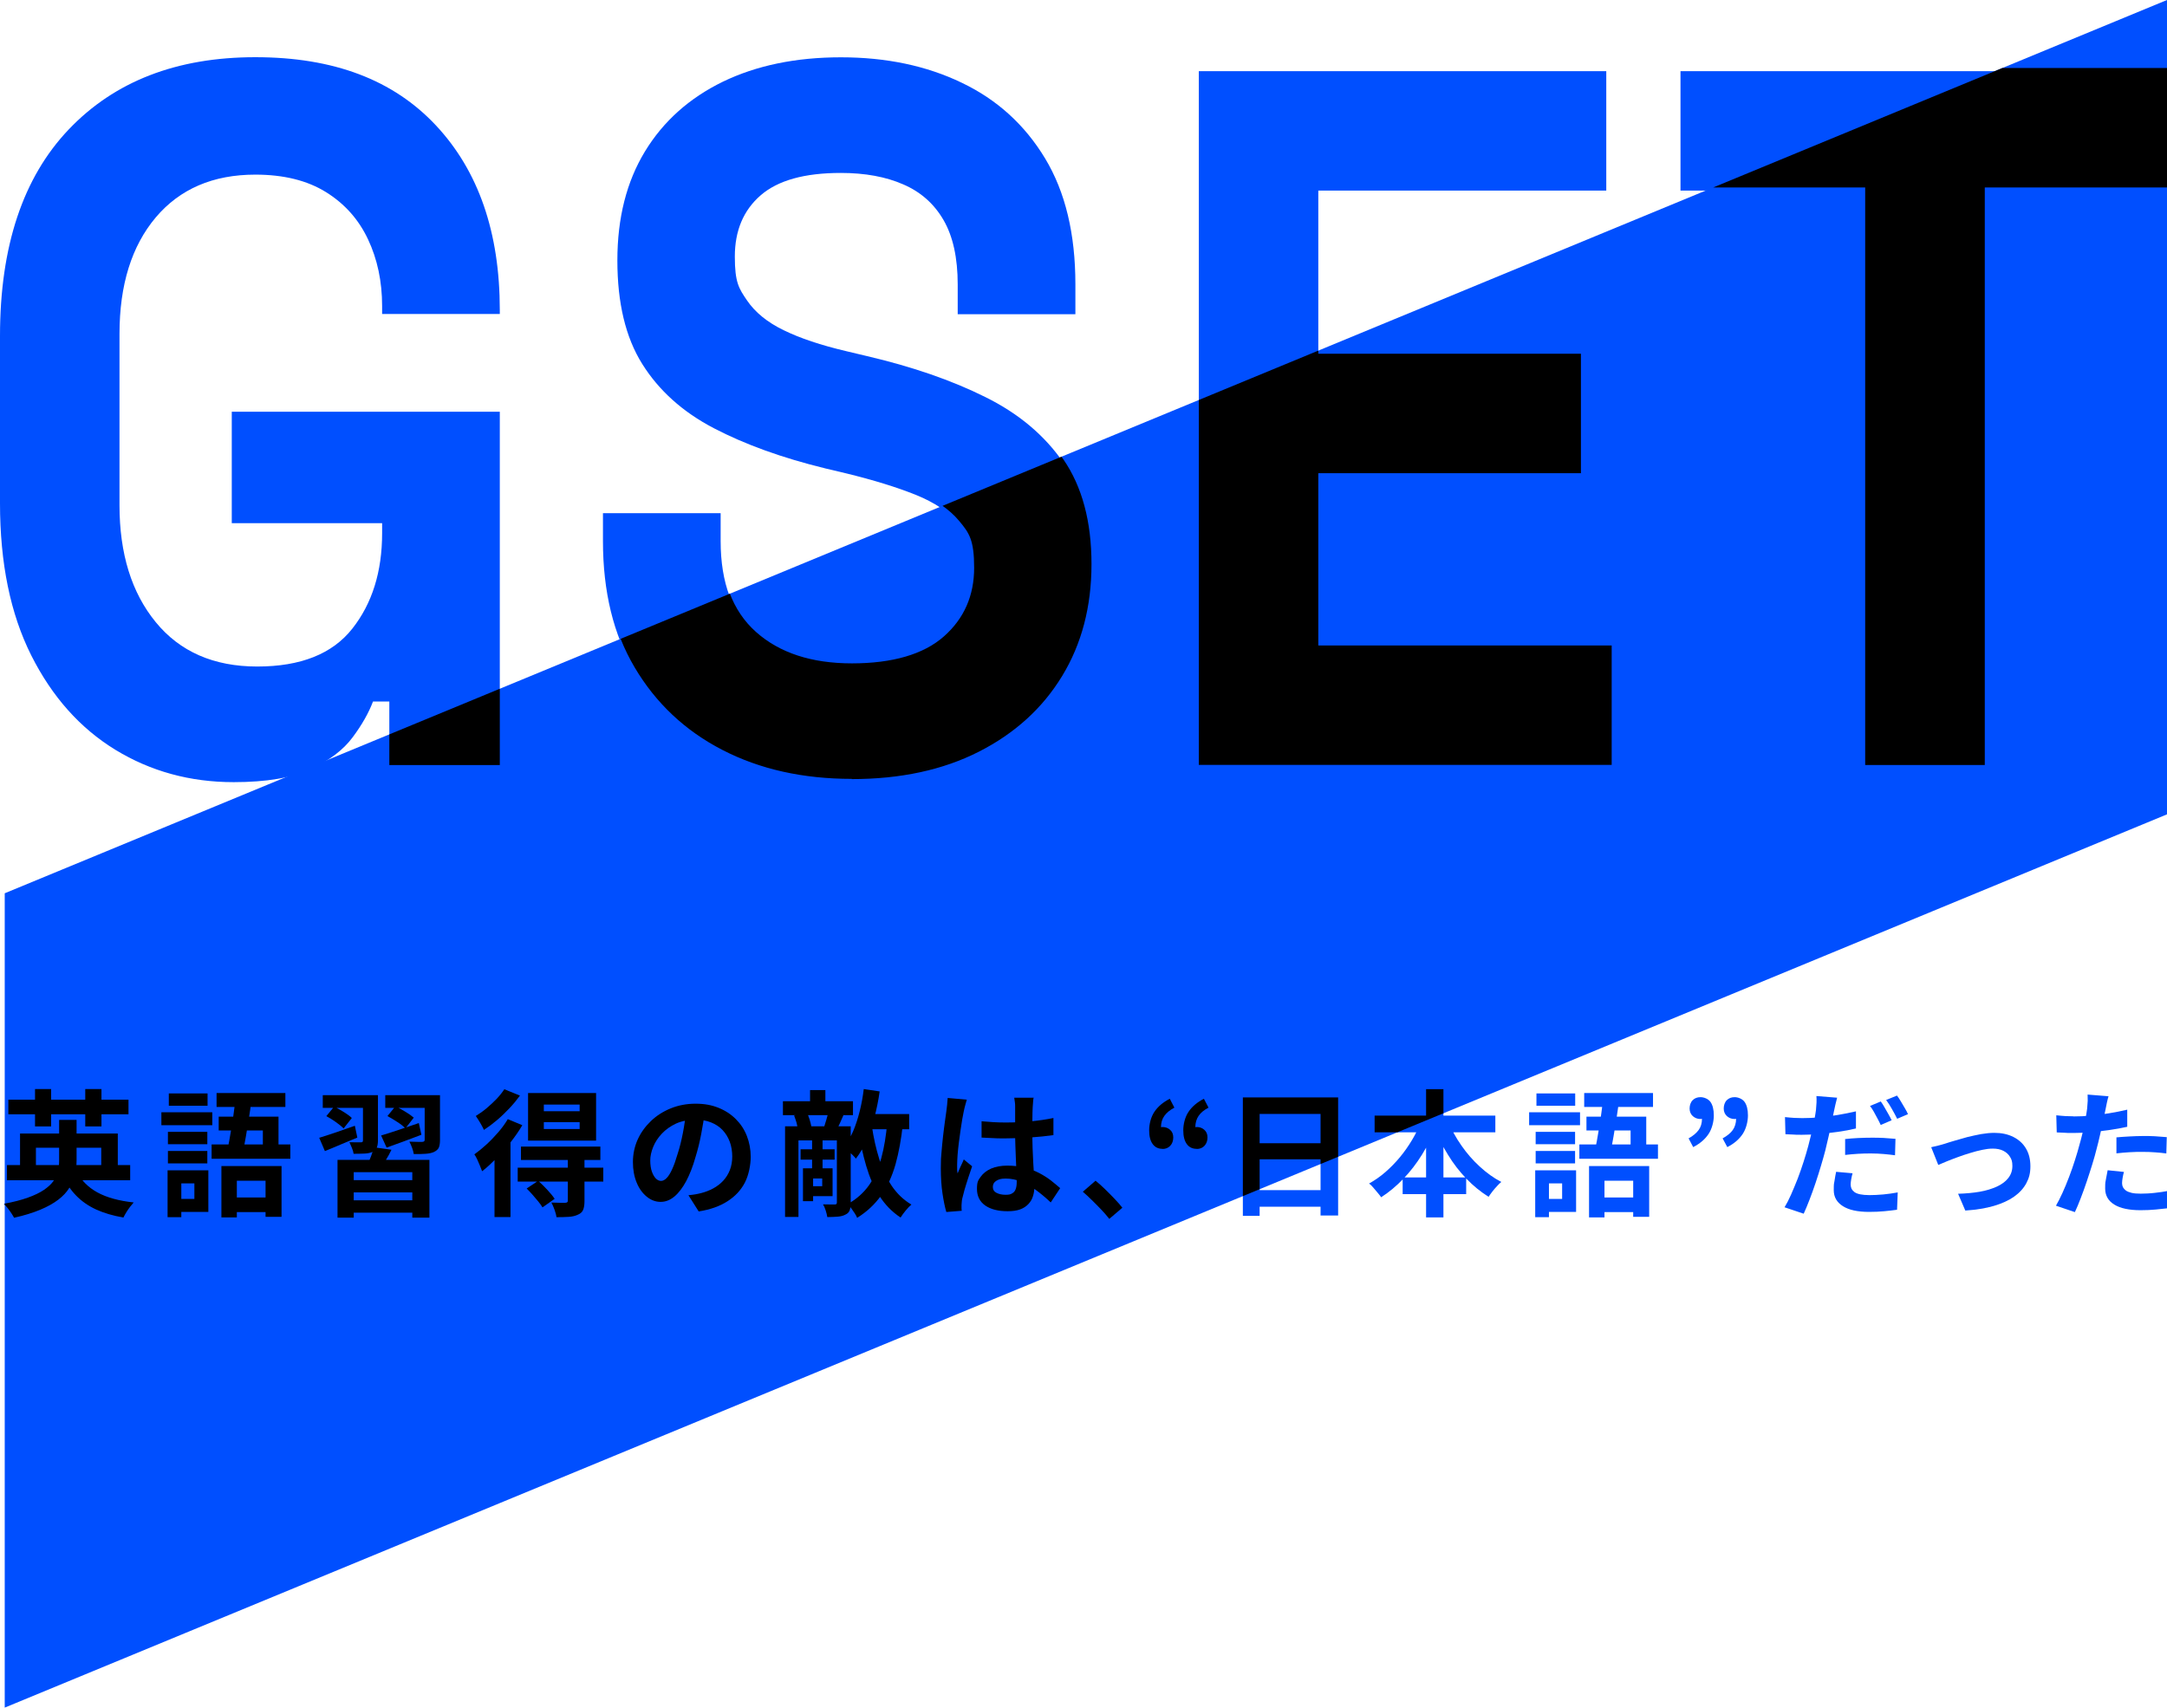 <?xml version="1.0" encoding="UTF-8"?>
<svg id="Layer_1" xmlns="http://www.w3.org/2000/svg" xmlns:xlink="http://www.w3.org/1999/xlink" version="1.1" viewBox="0 0 1924.2 1516.7">
  <!-- Generator: Adobe Illustrator 29.8.1, SVG Export Plug-In . SVG Version: 2.1.1 Build 2)  -->
  <defs>
    <style>
      .st0 {
        fill: none;
      }

      .st1 {
        fill: #004fff;
      }

      .st2 {
        isolation: isolate;
      }

      .st3 {
        mix-blend-mode: multiply;
      }

      .st4 {
        clip-path: url(#clippath-1);
      }

      .st5 {
        clip-path: url(#clippath);
      }
    </style>
    <clipPath id="clippath">
      <polygon class="st0" points="4.2 1516.7 1924.2 723.3 1924.2 0 4.2 793.4 4.2 1516.7"/>
    </clipPath>
    <clipPath id="clippath-1">
      <polygon class="st0" points="4.2 1516.7 1924.2 723.3 1924.2 0 4.2 793.4 4.2 1516.7"/>
    </clipPath>
  </defs>
  <g class="st2">
    <g id="Layer_2">
      <g id="_レイヤー_1">
        <g>
          <g>
            <path class="st1" d="M207.4,694.7c-38.6,0-73.6-9.6-104.9-28.7-31.4-19.2-56.3-47.2-74.8-84C9.2,545.1,0,500.1,0,447v-148.6c0-79.6,20.4-140.8,61.1-183.5,40.7-42.7,95.9-64.1,165.6-64.1s122.6,20.2,160.4,60.6c37.8,40.4,56.7,95.1,56.7,164v3.5h-104.5v-7.1c0-21.8-4.2-41.6-12.5-59.2-8.3-17.7-20.8-31.7-37.4-42-16.6-10.3-37.5-15.5-62.7-15.5-37.5,0-67,12.7-88.4,38-21.4,25.4-32.2,59.9-32.2,103.5v152.1c0,43,10.7,77.7,32.2,103.9,21.4,26.2,51.5,39.4,90.1,39.4s66.7-11.2,84.4-33.6c17.7-22.4,26.5-50.7,26.5-84.9v-8.8h-133.5v-99h238v316.6h-98.1v-59.2h-14.5c-3.8,10-9.8,20.7-18.1,31.8-8.3,11.2-20.8,20.7-37.4,28.3-16.6,7.7-39.4,11.5-68.3,11.5h0Z"/>
            <path class="st1" d="M756.5,694.7c-43.4,0-81.7-8.5-115-25.7-33.2-17.1-59.2-41.6-78-73.4-18.8-31.8-28.1-70.2-28.1-115v-24.8h104.5v24.8c0,37.1,10.5,65,31.4,83.6s49.3,27.9,85.2,27.9,63.6-8,81.6-23.9c18-15.9,26.9-36.3,26.9-61s-4.4-31-13.3-41.6c-8.8-10.6-21.7-19.3-38.6-26.1-16.9-6.8-37.4-13.1-61.5-19l-18.5-4.4c-38.6-9.4-71.7-21.4-99.3-35.8-27.6-14.4-48.8-33.5-63.5-57-14.8-23.6-22.1-54.2-22.1-92s8.2-70,24.5-96.8c16.3-26.8,39.4-47.4,69.1-61.9,29.8-14.4,64.7-21.7,104.9-21.7s76,7.5,107.3,22.6c31.4,15,56,37.4,74,67.2,18,29.8,26.9,67.1,26.9,111.9v26.5h-104.5v-26.5c0-23.6-4.2-42.6-12.5-57-8.3-14.4-20.2-25.1-35.8-31.8-15.5-6.8-34-10.2-55.5-10.2-32.2,0-55.9,6.6-71.2,19.9-15.3,13.3-22.9,31.4-22.9,54.4s3.6,28.3,10.8,38.9c7.2,10.6,18.1,19.5,32.6,26.5,14.5,7.1,33,13.3,55.5,18.6l18.5,4.4c40.2,9.4,75.2,21.5,104.9,36.3,29.8,14.7,52.9,34.2,69.5,58.4,16.6,24.2,24.9,55.1,24.9,92.9s-8.7,70.9-26.1,99.5c-17.4,28.6-42.1,51-74,67.2-31.9,16.2-69.5,24.3-113,24.3h0s0,0,0,0Z"/>
            <path class="st1" d="M1064.5,682.3V63.2h361.8v106.1h-255.7v147.7h233.2v106.1h-233.2v153h260.5v106.1h-366.6Z"/>
            <path class="st1" d="M1656.2,682.3V169.3h-164V63.2h434.2v106.1h-164v513h-106.1Z"/>
          </g>
          <polygon class="st1" points="4.2 1516.7 1924.2 723.3 1924.2 0 4.2 793.4 4.2 1516.7"/>
          <g class="st5">
            <g class="st3">
              <path d="M207.4,691.8c-38.6,0-73.6-9.6-104.9-28.7-31.4-19.2-56.3-47.2-74.8-84C9.2,542.2,0,497.3,0,444.2v-148.6c0-79.6,20.4-140.8,61.1-183.5,40.7-42.7,95.9-64.1,165.6-64.1s122.6,20.2,160.4,60.6c37.8,40.4,56.7,95.1,56.7,164v3.5h-104.5v-7.1c0-21.8-4.2-41.6-12.5-59.2-8.3-17.7-20.8-31.7-37.4-42-16.6-10.3-37.5-15.5-62.7-15.5-37.5,0-67,12.7-88.4,38-21.4,25.4-32.2,59.9-32.2,103.5v152.1c0,43,10.7,77.7,32.2,103.9,21.4,26.2,51.5,39.4,90.1,39.4s66.7-11.2,84.4-33.6c17.7-22.4,26.5-50.7,26.5-84.9v-8.8h-133.5v-99h238v316.6h-98.1v-59.2h-14.5c-3.8,10-9.8,20.7-18.1,31.8-8.3,11.2-20.8,20.7-37.4,28.3-16.6,7.7-39.4,11.5-68.3,11.5h0Z"/>
              <path d="M756.5,691.8c-43.4,0-81.7-8.5-115-25.7-33.2-17.1-59.2-41.6-78-73.4-18.8-31.8-28.1-70.2-28.1-115v-24.8h104.5v24.8c0,37.1,10.5,65,31.4,83.6s49.3,27.9,85.2,27.9,63.6-8,81.6-23.9c18-15.9,26.9-36.3,26.9-61s-4.4-31-13.3-41.6c-8.8-10.6-21.7-19.3-38.6-26.1-16.9-6.8-37.4-13.1-61.5-19l-18.5-4.4c-38.6-9.4-71.7-21.4-99.3-35.8-27.6-14.4-48.8-33.5-63.5-57-14.8-23.6-22.1-54.2-22.1-92s8.2-70,24.5-96.8c16.3-26.8,39.4-47.4,69.1-61.9,29.8-14.4,64.7-21.7,104.9-21.7s76,7.5,107.3,22.6c31.4,15,56,37.4,74,67.2,18,29.8,26.9,67.1,26.9,111.9v26.5h-104.5v-26.5c0-23.6-4.2-42.6-12.5-57-8.3-14.4-20.2-25.1-35.8-31.8-15.5-6.8-34-10.2-55.5-10.2-32.2,0-55.9,6.6-71.2,19.9-15.3,13.3-22.9,31.4-22.9,54.4s3.6,28.3,10.8,38.9c7.2,10.6,18.1,19.5,32.6,26.5,14.5,7.1,33,13.3,55.5,18.6l18.5,4.4c40.2,9.4,75.2,21.5,104.9,36.3,29.8,14.7,52.9,34.2,69.5,58.4,16.6,24.2,24.9,55.1,24.9,92.9s-8.7,70.9-26.1,99.5c-17.4,28.6-42.1,51-74,67.2-31.9,16.2-69.5,24.3-113,24.3h0s0,0,0,0Z"/>
              <path d="M1064.5,679.5V60.4h361.8v106.1h-255.7v147.7h233.2v106.1h-233.2v153h260.5v106.1h-366.6Z"/>
              <path d="M1656.2,679.5V166.5h-164V60.4h434.2v106.1h-164v513h-106.1Z"/>
            </g>
          </g>
          <g>
            <path class="st1" d="M52.7,994.7h15.3v35.9c0,4.4-.5,8.6-1.5,12.7-1,4.1-2.6,8-5,11.8-2.3,3.8-5.6,7.3-9.8,10.5s-9.5,6.2-16,8.9-14.2,5.1-23.2,7.1c-.6-1.1-1.4-2.5-2.4-4-1-1.5-2.1-3.1-3.3-4.6-1.2-1.5-2.3-2.8-3.5-3.8,8.5-1.5,15.7-3.4,21.5-5.5,5.9-2.1,10.6-4.4,14.3-6.9,3.6-2.5,6.5-5.1,8.4-7.9s3.3-5.8,4-8.9,1-6.2,1-9.4v-35.8h0ZM6.2,1034.8h109.4v13.5H6.2v-13.5ZM7.4,976.7h106.7v13H7.4v-13ZM17.8,1006.8h86.8v33.8h-14.7v-21.2H31.9v21.2h-14.1v-33.8ZM31.1,967.3h14.3v33.2h-14.3s0-33.2,0-33.2ZM67.9,1040c4,8.2,10.2,14.5,18.6,19.1,8.4,4.6,19.2,7.5,32.2,8.9-1,1.1-2,2.4-3.2,3.9s-2.3,3.2-3.3,4.8c-1,1.7-1.9,3.2-2.6,4.7-9.3-1.6-17.4-4-24.4-7.2-6.9-3.2-12.9-7.4-17.8-12.5s-9.1-11.4-12.4-18.7l12.9-3h0ZM75.7,967.3h14.4v33.2h-14.4v-33.2Z"/>
            <path class="st1" d="M143.3,987.9h45.2v11.5h-45.2v-11.5ZM148.8,1039.5h12.2v41.6h-12.2v-41.6ZM149.1,1005.3h35v11h-35v-11h0ZM149.1,1022.3h35v11h-35v-11h0ZM149.9,971.2h34.4v10.9h-34.4v-10.9ZM155.9,1039.5h29.1v36.9h-29.1v-11.5h16.7v-13.8h-16.7v-11.5ZM187.9,1016.5h69.9v12.7h-69.9v-12.7ZM192.3,970.8h61.1v12.4h-61.1v-12.4ZM194.2,991.8h53.1v31.5h-13.9v-19.2h-39.2v-12.4h0ZM196.7,1035.7h53.3v45.1h-14.2v-32.1h-25.5v32.6h-13.7v-45.6h0ZM209.2,975.9l14.1,1.2c-.6,5.1-1.4,10.5-2.3,16.1-.9,5.7-1.8,11.1-2.7,16.4-.9,5.3-1.8,9.9-2.7,13.8h-14.1c.7-3.1,1.4-6.5,2.1-10.4s1.4-7.9,2.1-12.2,1.4-8.5,1.9-12.7c.6-4.2,1.1-8.3,1.6-12.2h0ZM202.1,1063.6h41.8v13h-41.8v-13Z"/>
            <path class="st1" d="M283.4,1010.6c4-1.2,8.9-2.8,14.5-4.7s11.3-3.9,17.2-6l2.2,10.5c-4.9,2-9.9,4.1-14.9,6.2-5,2.1-9.6,4.1-13.9,5.8l-5.1-11.9h0ZM286.6,972.7h39v11.3h-39v-11.3ZM289.8,991.3l6.9-8.4c2.7,1.3,5.5,2.9,8.6,4.8,3.1,1.9,5.5,3.7,7.1,5.3l-7.3,9.3c-1.6-1.7-3.9-3.6-6.9-5.7-3-2.1-5.8-3.9-8.5-5.3h0ZM299.7,1030.2h81.6v51.3h-15.2v-40.4h-52v40.4h-14.4v-51.3ZM307,1048.2h63.2v10.9h-63.2v-10.9ZM307.9,1066.1h62.9v11h-62.9v-11ZM322.4,972.7h13.2v40.3c0,2.8-.4,4.9-1.1,6.4s-2,2.8-3.9,3.8c-1.9.8-4.3,1.3-7,1.4-2.8.1-5.9.2-9.6.2-.2-1.5-.7-3.3-1.5-5.2s-1.5-3.6-2.2-5.1c2.1,0,4.1.1,6.1.1h4.1c.6,0,1.1-.1,1.4-.4s.4-.7.4-1.3v-40.1h0ZM332,1019l15.6,2.2c-1.5,3.2-3.1,6.1-4.9,9s-3.2,5.2-4.5,7.2l-11.9-2.6c1-2.3,2.1-5,3.2-7.9s1.9-5.5,2.4-7.9h0ZM338.5,1008.5c4.4-1.3,9.5-2.9,15.4-4.9s11.9-4,18-6.1l2.3,10.4c-5.3,2-10.6,4-16,6s-10.3,3.8-14.9,5.4l-4.9-10.8h0ZM342.1,972.7h41.8v11.3h-41.8v-11.3ZM344.1,991.2l7-8.6c2.7,1.3,5.6,2.9,8.8,4.8,3.2,1.9,5.7,3.7,7.5,5.3l-7.4,9.5c-1.6-1.7-4-3.6-7.1-5.6s-6-3.8-8.8-5.3ZM377.1,972.7h13.6v39.9c0,3-.4,5.3-1.1,6.8s-2.2,2.8-4.3,3.8c-2,.9-4.5,1.4-7.5,1.6-3,.2-6.4.3-10.4.2-.2-1.7-.8-3.6-1.5-5.6s-1.6-3.9-2.4-5.4c2.3,0,4.7.1,7,.2s3.8,0,4.5,0c.7,0,1.2-.2,1.6-.5.3-.2.5-.7.5-1.3v-39.8h0Z"/>
            <path class="st1" d="M451.1,994.1l12.7,5.3c-2.9,5-6.4,10-10.3,15s-8.1,9.8-12.5,14.2-8.6,8.4-12.9,11.7c-.4-1.1-1-2.7-1.8-4.6-.8-1.9-1.6-3.8-2.5-5.8s-1.8-3.5-2.6-4.6c3.6-2.6,7.3-5.6,10.9-8.9,3.6-3.3,7.1-7,10.4-10.8,3.3-3.8,6.1-7.7,8.5-11.7h0ZM447.9,967.5l13.8,5.6c-2.7,3.7-5.8,7.5-9.3,11.2s-7.2,7.3-11.1,10.6c-3.9,3.3-7.8,6.2-11.6,8.7-.5-1.1-1.1-2.5-2-4s-1.7-3.1-2.7-4.6c-.9-1.5-1.8-2.8-2.5-3.8,3.1-1.9,6.4-4.2,9.6-6.9,3.2-2.7,6.2-5.5,9-8.4,2.8-3,5-5.8,6.7-8.4h0ZM439.1,1021.2l13.5-13.5.7.2v73.1h-14.2v-59.9h0ZM459.7,1037.1h76v12.4h-76v-12.4h0ZM462.7,1018.4h70.4v11.9h-70.5v-11.9h0ZM467.7,1055.6l10.2-6.8c2.6,2.3,5.3,5,8.1,8s5,5.7,6.5,8l-10.8,7.6c-.9-1.5-2.1-3.3-3.7-5.2-1.6-1.9-3.3-3.9-5.1-6s-3.6-3.9-5.3-5.6h0ZM468.9,970.8h60.4v42.3h-60.4v-42.3h0ZM482.9,981.1v5.9h31.8v-5.9h-31.8ZM482.9,996.7v6.1h31.8v-6.1h-31.8ZM504.3,1028.9h14.7v37.9c0,3.3-.4,5.9-1.2,7.8-.8,1.9-2.3,3.3-4.7,4.3-2.3,1.1-5,1.7-8.1,1.9s-6.7.3-10.9.3c-.2-1.9-.8-4.1-1.7-6.6s-1.8-4.6-2.8-6.4c2.5,0,5,.1,7.5.2,2.5,0,4.1,0,4.9,0,.9,0,1.5-.3,1.8-.6s.4-.8.4-1.4v-37.6h0s0,0,0,0Z"/>
            <path class="st1" d="M625.9,987.3c-.8,6.1-1.9,12.7-3.2,19.6-1.3,7-3,14-5.2,21.1-2.3,8.2-5.1,15.2-8.2,21.1-3.2,5.9-6.6,10.4-10.4,13.6s-7.9,4.8-12.3,4.8-8.5-1.5-12.3-4.6-6.8-7.2-9-12.6c-2.2-5.3-3.3-11.4-3.3-18.2s1.4-13.7,4.2-19.9c2.8-6.2,6.8-11.7,11.8-16.5s11-8.6,17.7-11.3,14-4.1,21.9-4.1,14.3,1.2,20.3,3.6,11.2,5.8,15.5,10.1c4.3,4.3,7.6,9.3,9.8,15s3.4,11.9,3.4,18.6-1.7,16.1-5.2,22.8c-3.5,6.7-8.6,12.2-15.5,16.6-6.8,4.4-15.3,7.4-25.5,9l-9.1-14.4c2.3-.2,4.4-.5,6.2-.8,1.8-.3,3.5-.7,5.1-1.1,3.9-1,7.5-2.4,10.8-4.2,3.3-1.8,6.3-4.1,8.8-6.8,2.5-2.7,4.5-5.9,5.9-9.5,1.4-3.6,2.1-7.6,2.1-12s-.7-9.1-2.2-13.1c-1.5-4-3.6-7.4-6.4-10.4s-6.3-5.2-10.3-6.8-8.7-2.4-14-2.4-12.2,1.2-17.1,3.5c-4.9,2.3-9.1,5.3-12.5,8.9-3.4,3.6-6,7.6-7.7,11.8s-2.6,8.2-2.6,12,.5,7.4,1.5,10.1c1,2.7,2.2,4.7,3.6,6.1,1.4,1.3,2.9,2,4.5,2s3.4-.9,5-2.6c1.7-1.7,3.3-4.4,4.9-7.9s3.2-8,4.8-13.5c1.9-5.8,3.4-12,4.7-18.7s2.2-13.1,2.8-19.4l16.5.5h0Z"/>
            <path class="st1" d="M695.2,978.1h62.2v12.4h-62.2v-12.4ZM697.2,1000.4h51v12.5h-39.2v68h-11.9v-80.5ZM705.1,990.8l11.4-2.5c.9,1.8,1.7,3.8,2.4,6.1.7,2.3,1.2,4.3,1.5,5.9l-11.9,3c-.2-1.7-.6-3.7-1.2-6.1-.7-2.3-1.4-4.5-2.2-6.4h0ZM710.9,1020.8h30.2v9.2h-30.2v-9.2ZM713,1037.7h9v29.2h-9v-29.2ZM717.7,1037.7h21.6v24.7h-21.6v-8.8h12.4v-6.9h-12.4v-9h0ZM719.3,968.2h13.6v17h-13.6v-17ZM721.1,1011.5h9.3v29.6h-9.3v-29.6h0ZM743.2,1000.4h12.2v67.7c0,2.8-.3,5.1-.9,6.8s-1.9,3.1-3.8,3.9c-1.8,1-4,1.6-6.6,1.8s-5.8.4-9.5.4c-.2-1.6-.7-3.5-1.4-5.8-.7-2.2-1.5-4.1-2.4-5.5,2.3,0,4.4.1,6.4.1h4c.7,0,1.2-.1,1.5-.4.3-.3.4-.8.4-1.5v-67.5h0ZM735.4,988.3l13.5,2.3c-1,2.4-2,4.7-3,6.8s-1.8,3.9-2.6,5.5l-11.4-2.3c.6-1.8,1.2-3.8,1.9-6.2.7-2.3,1.2-4.4,1.6-6.1h0ZM767,967.3l14.1,2.1c-1.1,7.9-2.7,15.6-4.6,22.9s-4.3,14.2-7,20.4c-2.7,6.3-5.9,11.7-9.5,16.4-.7-.9-1.6-2-3-3.3-1.3-1.3-2.7-2.6-4.1-3.9-1.4-1.3-2.6-2.3-3.6-3.2,3.2-4,6-8.7,8.3-14.1,2.3-5.4,4.2-11.3,5.8-17.7,1.6-6.4,2.8-13,3.6-19.8h0ZM787.7,997.3l14,1.1c-1.4,13.3-3.6,25.2-6.5,35.7-3,10.5-7.2,19.8-12.7,27.6-5.5,7.8-12.6,14.5-21.4,20-.4-1.1-1.1-2.5-2.1-4-1-1.5-2.1-3.1-3.2-4.6s-2.1-2.7-3-3.7c7.9-4.4,14.2-10.1,19-16.9,4.7-6.8,8.3-14.8,10.8-24.1,2.5-9.2,4.2-19.6,5.2-31.2h0ZM774.2,1000.3c1.5,10.3,3.7,20,6.5,29,2.8,9.1,6.6,17.1,11.2,24.1,4.7,6.9,10.5,12.4,17.4,16.5-1.5,1.2-3.2,3-5.1,5.3-1.9,2.3-3.4,4.4-4.5,6.2-7.5-4.9-13.7-11.3-18.7-19s-8.9-16.8-11.9-27-5.4-21.3-7.3-33.3l12.2-1.8h0ZM767.3,989.5h40v13.5h-40v-13.5Z"/>
            <path class="st1" d="M858.5,976.7c-.2.8-.6,1.9-1,3.4s-.8,2.9-1.1,4.2c-.3,1.4-.5,2.4-.7,3.2-.4,1.7-.8,4-1.3,6.8-.5,2.9-1,6.1-1.5,9.7-.5,3.6-1,7.3-1.5,11-.5,3.8-.8,7.3-1.1,10.7-.2,3.4-.4,6.2-.4,8.7s0,2.5,0,3.9c0,1.4.2,2.7.4,3.9.6-1.5,1.2-2.9,1.8-4.2s1.2-2.8,1.9-4.1,1.2-2.8,1.8-4.1l7.4,6.1c-1.1,3.3-2.3,6.8-3.5,10.4-1.2,3.6-2.2,7.1-3.2,10.3-.9,3.2-1.6,5.9-2.1,8.1-.2.8-.3,1.8-.4,2.9s-.2,2.1-.2,2.8,0,1.4,0,2.4c0,.9,0,1.8.2,2.6l-13.7,1.1c-1.3-4.3-2.4-9.8-3.4-16.4-1-6.7-1.5-14.1-1.5-22.4s.2-9.3.6-14.2c.4-5,.9-9.8,1.4-14.4s1.1-8.8,1.6-12.7c.6-3.8,1-6.9,1.3-9.3.2-1.7.5-3.6.7-5.8s.4-4.2.5-6.1l16.7,1.5h0ZM917.7,975.4c-.2,1.1-.3,2.4-.4,3.8-.1,1.4-.2,2.8-.3,4.1,0,1.3-.2,3-.2,5.2s-.1,4.6-.1,7.3v8.5c0,5.5,0,10.7.2,15.5.2,4.8.4,9.3.6,13.3.2,4.1.5,7.8.7,11.2.2,3.4.3,6.6.3,9.5s-.4,6.1-1.3,8.7c-.8,2.7-2.2,5-4.1,7s-4.3,3.6-7.3,4.7c-3,1.1-6.7,1.6-11.1,1.6-8.4,0-15-1.7-19.9-5.1-4.8-3.4-7.3-8.3-7.3-14.7s1.1-7.7,3.3-10.8,5.3-5.5,9.3-7.3c4-1.7,8.8-2.6,14.3-2.6s11,.6,15.6,1.8,9,2.8,12.8,4.8,7.3,4.2,10.4,6.6c3,2.4,5.8,4.7,8.2,6.8l-8.4,12.7c-4.6-4.4-9.1-8.1-13.5-11.3-4.4-3.2-8.7-5.6-13-7.3-4.3-1.7-8.8-2.6-13.4-2.6s-6.2.7-8.3,1.9-3.2,3.1-3.2,5.5,1.1,4.2,3.3,5.3c2.2,1.1,4.8,1.7,8,1.7s4.5-.4,5.9-1.3c1.5-.8,2.5-2.1,3.1-3.8.6-1.7.9-3.7.9-6s0-4.8-.2-8.2-.3-7.2-.5-11.4c-.2-4.2-.4-8.6-.5-13.2-.2-4.6-.2-9-.2-13.4s0-8.8,0-12.5,0-6.6,0-8.4,0-2.1-.2-3.8-.4-3-.6-4.2h17.4ZM871.6,995.9c3.5.3,7,.6,10.5.8s7.1.3,10.7.3c7.4,0,14.8-.3,22.2-1,7.3-.7,14.2-1.7,20.4-3v15.2c-6.3.9-13.1,1.6-20.5,2.1-7.4.5-14.7.8-22.1.8s-7.1,0-10.6-.2c-3.5-.1-7-.3-10.6-.5v-14.4h0Z"/>
            <path class="st1" d="M985,1082.6c-2.2-2.8-4.6-5.6-7.3-8.4-2.7-2.8-5.4-5.6-8.2-8.3s-5.4-5.2-8-7.4l11.3-9.8c2.6,2.1,5.4,4.6,8.4,7.5,3,2.9,5.8,5.8,8.6,8.7s5,5.5,6.8,7.8l-11.7,10h0Z"/>
            <path class="st1" d="M1032.3,1020.4c-3.8,0-6.7-1.4-8.8-4.3s-3.1-6.9-3.1-12.2,1.5-11.7,4.6-16.3c3.1-4.7,7.6-8.5,13.7-11.7l4.1,7.9c-4,2.1-6.9,4.5-8.9,7.3s-3,6.1-3,10.2l.8,11.2-6.4-8.6c1.1-.9,2.1-1.6,3.3-2.1s2.3-.8,3.6-.8c2.7,0,4.9.8,6.8,2.5s2.8,3.9,2.8,6.8-.9,5.5-2.7,7.4c-1.8,1.9-4.1,2.8-6.9,2.8h0s0,0,0,0ZM1062.6,1020.4c-3.8,0-6.7-1.4-8.8-4.3s-3.1-6.9-3.1-12.2,1.5-11.7,4.6-16.3c3.1-4.7,7.6-8.5,13.7-11.7l4.1,7.9c-4,2.1-6.9,4.5-8.8,7.3s-2.9,6.1-2.9,10.2l.7,11.2-6.4-8.6c1.1-.9,2.1-1.6,3.3-2.1s2.3-.8,3.6-.8c2.7,0,4.9.8,6.8,2.5s2.8,3.9,2.8,6.8-.9,5.5-2.7,7.4c-1.8,1.9-4.1,2.8-6.9,2.8h0s0,0,0,0Z"/>
            <path class="st1" d="M1103.6,974.7h84.6v104.9h-15.6v-90.2h-54.1v90.5h-14.9v-105.1h0ZM1113.8,1015.4h65.2v14.3h-65.2v-14.3ZM1113.8,1057.1h65.4v14.7h-65.4v-14.7Z"/>
            <path class="st1" d="M1262,996.3l13.3,4.2c-3.5,8.7-7.7,17.1-12.6,25-4.9,7.9-10.4,15.1-16.6,21.5-6.1,6.4-12.7,11.9-19.7,16.4-.8-1.2-1.9-2.6-3.2-4.1-1.3-1.5-2.6-3-3.8-4.5-1.2-1.5-2.5-2.7-3.7-3.6,5-2.8,9.8-6.1,14.4-10.1,4.6-4,8.9-8.4,12.9-13.2s7.6-10,10.8-15.3c3.2-5.4,5.9-10.8,8.1-16.4h0ZM1220.6,990.9h107.2v14.8h-107.2v-14.8ZM1245.5,1045.8h56.4v14.8h-56.4v-14.8ZM1266.3,967.4h15.4v113.9h-15.4v-113.9ZM1286.2,996.6c2.9,7.1,6.7,14.1,11.5,20.9,4.7,6.8,10.1,13,16.2,18.6s12.4,10.2,19.2,13.7c-1.2,1-2.5,2.2-3.9,3.8-1.4,1.5-2.8,3.1-4.1,4.8s-2.4,3.2-3.3,4.6c-7-4.4-13.6-9.7-19.7-16.1-6.1-6.3-11.6-13.4-16.4-21.3-4.8-7.8-9.1-16-12.6-24.6l13.2-4.4h0Z"/>
            <path class="st1" d="M1357.8,987.9h45.2v11.5h-45.2v-11.5ZM1363.2,1039.5h12.2v41.6h-12.2v-41.6ZM1363.6,1005.3h35v11h-35v-11ZM1363.6,1022.3h35v11h-35v-11h0ZM1364.3,971.2h34.4v10.9h-34.4v-10.9ZM1370.4,1039.5h29.1v36.9h-29.1v-11.5h16.7v-13.8h-16.7v-11.5ZM1402.4,1016.5h69.8v12.7h-69.8v-12.7ZM1406.7,970.8h61.1v12.4h-61.1v-12.4ZM1408.7,991.8h53.1v31.5h-13.9v-19.2h-39.2v-12.4h0ZM1411.1,1035.7h53.3v45.1h-14.2v-32.1h-25.5v32.6h-13.7v-45.6h0ZM1423.6,975.9l14.1,1.2c-.7,5.1-1.4,10.5-2.3,16.1-.9,5.7-1.8,11.1-2.7,16.4-.9,5.3-1.8,9.9-2.7,13.8h-14.1c.7-3.1,1.4-6.5,2.1-10.4s1.4-7.9,2.1-12.2,1.4-8.5,1.9-12.7c.6-4.2,1.1-8.3,1.6-12.2h0ZM1416.6,1063.6h41.8v13h-41.8v-13Z"/>
            <path class="st1" d="M1503.5,1018.9l-4.1-7.8c4-2.2,6.9-4.7,8.9-7.4s3-6.1,3-10.2l-1-11,6.6,8.6c-1,.8-2,1.5-3.2,2-1.2.5-2.4.8-3.7.8-2.6,0-4.8-.8-6.8-2.5-1.9-1.7-2.9-4-2.9-6.8s.9-5.6,2.7-7.4,4.1-2.7,7-2.7,6.8,1.4,8.8,4.2c2,2.8,3,6.8,3,12s-1.5,11.7-4.6,16.4-7.6,8.6-13.6,11.7h0ZM1533.8,1018.9l-4.2-7.8c4-2.2,7.1-4.7,9-7.4s3-6.1,3-10.2l-1-11,6.6,8.6c-1,.8-2,1.5-3.2,2-1.2.5-2.4.8-3.7.8-2.6,0-4.8-.8-6.8-2.5-1.9-1.7-2.9-4-2.9-6.8s.9-5.6,2.7-7.4,4.1-2.7,7-2.7,6.8,1.4,8.8,4.2c2,2.8,3,6.8,3,12s-1.5,11.7-4.6,16.4-7.6,8.6-13.6,11.7h0Z"/>
            <path class="st1" d="M1631.3,974.9c-.5,1.7-1,3.7-1.5,6s-.9,4.1-1.2,5.5c-.6,2.8-1.3,6.1-2.1,10.1s-1.8,8.2-2.7,12.5c-1,4.4-2,8.7-3,12.8-1.1,4.2-2.4,8.8-3.9,13.8-1.5,5-3.1,10.1-4.8,15.2-1.7,5.1-3.5,10-5.3,14.7-1.8,4.7-3.5,8.8-5.2,12.5l-17-5.7c1.9-3.1,3.8-6.8,5.8-11.3s3.9-9.2,5.9-14.2c1.9-5.1,3.7-10.1,5.3-15.2,1.6-5.1,3-9.7,4.1-13.9.7-2.9,1.5-5.9,2.2-8.8.7-3,1.4-5.9,2-8.7s1.1-5.5,1.6-7.9c.4-2.5.8-4.6,1-6.4.2-2.3.4-4.5.5-6.8s0-4.1-.1-5.6l18.6,1.5h0ZM1600.4,993.1c4.9,0,10.1-.2,15.4-.7s10.7-1.2,16.1-2.1,10.8-2,16.1-3.2v15.2c-5,1.2-10.3,2.2-16,3s-11.2,1.4-16.7,1.9c-5.5.5-10.6.7-15.2.7s-5.5,0-7.9-.2c-2.3-.1-4.6-.2-6.8-.3l-.4-15.2c3.2.3,5.9.6,8.1.7s4.7.2,7.2.2h0ZM1645,1042.1c-.5,1.7-.9,3.5-1.2,5.3s-.5,3.4-.5,4.7.3,2.6.8,3.8c.6,1.1,1.5,2.1,2.7,3,1.2.8,2.9,1.5,5,1.9,2.1.4,4.8.7,8.1.7s8.2-.2,12.4-.6c4.2-.4,8.5-1,12.8-1.8l-.6,15.4c-3.4.5-7.2.9-11.3,1.3s-8.6.6-13.5.6c-10.2,0-18-1.7-23.3-5.1-5.4-3.4-8.1-8.1-8.1-14.2s.2-5.7.7-8.5c.4-2.8.9-5.4,1.4-7.8l14.6,1.3h0ZM1638.5,1011.7c3.4-.4,7.2-.7,11.3-.9,4.1-.2,8.1-.3,12-.3s7,0,10.6.2,7.2.5,10.7.8l-.4,14.6c-3-.4-6.3-.8-9.9-1.1-3.6-.3-7.3-.5-11-.5s-8.2,0-12,.3c-3.8.2-7.6.6-11.4,1v-14.2h0ZM1670.1,978.4c1.1,1.5,2.2,3.2,3.3,5.2,1.2,2,2.3,4,3.5,6.1,1.1,2,2.1,3.8,2.8,5.3l-9.7,4.2c-.8-1.7-1.7-3.6-2.8-5.6s-2.1-4-3.3-6.1-2.3-3.8-3.4-5.2l9.6-4h0ZM1684.4,973c1.1,1.5,2.3,3.2,3.5,5.3,1.2,2.1,2.4,4.1,3.6,6.1,1.2,2,2.1,3.7,2.7,5.2l-9.6,4.1c-1.3-2.6-2.8-5.5-4.6-8.6-1.8-3.2-3.5-5.9-5.2-8.1l9.6-3.9h0Z"/>
            <path class="st1" d="M1714.6,1019c1.9-.4,4-.9,6.4-1.5s4.6-1.2,6.4-1.8c2-.7,4.7-1.5,8.1-2.5,3.4-1,7.1-2.1,11.2-3.2,4.1-1,8.2-1.9,12.4-2.7,4.2-.7,8.1-1.1,11.8-1.1,6.4,0,12,1.2,16.8,3.6s8.6,5.8,11.2,10.2c2.7,4.5,4,9.7,4,15.9s-1.2,10.5-3.6,15-6,8.5-10.8,11.9c-4.8,3.4-10.9,6.2-18.1,8.3s-15.7,3.5-25.3,4.1l-6.4-14.9c6.9-.2,13.4-.8,19.2-1.8s10.9-2.6,15.3-4.6c4.3-2,7.7-4.5,10.1-7.6s3.6-6.6,3.6-10.7-.7-5.8-2.1-8.1c-1.4-2.3-3.4-4.1-6-5.4-2.6-1.3-5.7-1.9-9.2-1.9s-6,.4-9.5,1.1-7.1,1.7-10.7,2.8c-3.7,1.1-7.3,2.3-10.8,3.6-3.6,1.3-6.9,2.6-9.9,3.8s-5.6,2.3-7.6,3.2l-6.3-15.8h0Z"/>
            <path class="st1" d="M1872.3,973.6c-.5,1.6-1,3.6-1.5,5.9-.5,2.3-.8,4.2-1.1,5.5-.6,2.8-1.3,6.1-2.1,10.1s-1.8,8.2-2.8,12.6c-1,4.5-2,8.7-3.1,12.7-1.1,4.3-2.3,8.9-3.9,13.9-1.5,5-3.2,10-4.9,15.2-1.7,5.1-3.5,10-5.3,14.7-1.8,4.7-3.5,8.8-5.2,12.4l-16.8-5.7c1.8-3.1,3.7-6.8,5.7-11.2,2-4.4,4-9.2,5.9-14.2s3.7-10.1,5.3-15.2c1.6-5,3-9.7,4.1-14,.8-2.8,1.6-5.7,2.3-8.7.7-3,1.4-5.9,1.9-8.7.6-2.8,1.1-5.5,1.5-7.9.4-2.5.8-4.6,1-6.5.2-2.3.4-4.5.5-6.8,0-2.3,0-4.1-.1-5.5l18.6,1.5h0s0,0,0,0ZM1841.3,991.6c4.9,0,10.1-.2,15.4-.7,5.3-.5,10.7-1.2,16.1-2.1s10.8-1.9,16.1-3.2v15.2c-5,1.1-10.3,2.1-16,2.9s-11.2,1.4-16.7,1.9c-5.5.5-10.6.7-15.2.7s-5.5,0-7.9-.2c-2.3-.1-4.6-.2-6.8-.3l-.4-15.2c3.2.3,5.9.6,8.1.7s4.7.2,7.2.2h0ZM1886,1040.8c-.5,1.7-.9,3.5-1.2,5.3-.3,1.8-.5,3.4-.5,4.8s.3,2.5.8,3.6c.6,1.1,1.5,2.1,2.7,3,1.2.8,2.9,1.5,5,2,2.1.5,4.8.7,8.1.7s8.3-.2,12.4-.7c4.2-.4,8.4-1.1,12.8-1.9l-.6,15.5c-3.4.4-7.2.8-11.3,1.2s-8.6.6-13.5.6c-10.2,0-18-1.7-23.3-5-5.4-3.3-8.1-8.1-8.1-14.2s.2-5.5.7-8.4c.5-2.8,1-5.5,1.5-7.9l14.4,1.5h0ZM1879.4,1010.2c3.4-.3,7.2-.6,11.3-.8,4.1-.2,8.1-.4,12-.4s7,0,10.6.2,7.2.5,10.7.8l-.4,14.5c-3-.4-6.3-.8-9.9-1-3.6-.3-7.3-.4-11-.4s-8.1,0-11.9.3c-3.8.2-7.7.6-11.5,1v-14.3h0Z"/>
          </g>
          <g class="st4">
            <g>
              <path d="M52.7,994.7h15.3v35.9c0,4.4-.5,8.6-1.5,12.7-1,4.1-2.6,8-5,11.8-2.3,3.8-5.6,7.3-9.8,10.5s-9.5,6.2-16,8.9-14.2,5.1-23.2,7.1c-.6-1.1-1.4-2.5-2.4-4-1-1.5-2.1-3.1-3.3-4.6-1.2-1.5-2.3-2.8-3.5-3.8,8.5-1.5,15.7-3.4,21.5-5.5,5.9-2.1,10.6-4.4,14.3-6.9,3.6-2.5,6.5-5.1,8.4-7.9s3.3-5.8,4-8.9,1-6.2,1-9.4v-35.8h0ZM6.2,1034.8h109.4v13.5H6.2v-13.5ZM7.4,976.7h106.7v13H7.4v-13ZM17.8,1006.8h86.8v33.8h-14.7v-21.2H31.9v21.2h-14.1v-33.8ZM31.1,967.3h14.3v33.2h-14.3s0-33.2,0-33.2ZM67.9,1040c4,8.2,10.2,14.5,18.6,19.1,8.4,4.6,19.2,7.5,32.2,8.9-1,1.1-2,2.4-3.2,3.9s-2.3,3.2-3.3,4.8c-1,1.7-1.9,3.2-2.6,4.7-9.3-1.6-17.4-4-24.4-7.2-6.9-3.2-12.9-7.4-17.8-12.5s-9.1-11.4-12.4-18.7l12.9-3h0ZM75.7,967.3h14.4v33.2h-14.4v-33.2Z"/>
              <path d="M143.3,987.9h45.2v11.5h-45.2v-11.5ZM148.8,1039.5h12.2v41.6h-12.2v-41.6ZM149.1,1005.3h35v11h-35v-11h0ZM149.1,1022.3h35v11h-35v-11h0ZM149.9,971.2h34.4v10.9h-34.4v-10.9ZM155.9,1039.5h29.1v36.9h-29.1v-11.5h16.7v-13.8h-16.7v-11.5ZM187.9,1016.5h69.9v12.7h-69.9v-12.7ZM192.3,970.8h61.1v12.4h-61.1v-12.4ZM194.2,991.8h53.1v31.5h-13.9v-19.2h-39.2v-12.4h0ZM196.7,1035.7h53.3v45.1h-14.2v-32.1h-25.5v32.6h-13.7v-45.6h0ZM209.2,975.9l14.1,1.2c-.6,5.1-1.4,10.5-2.3,16.1-.9,5.7-1.8,11.1-2.7,16.4-.9,5.3-1.8,9.9-2.7,13.8h-14.1c.7-3.1,1.4-6.5,2.1-10.4s1.4-7.9,2.1-12.2,1.4-8.5,1.9-12.7c.6-4.2,1.1-8.3,1.6-12.2h0ZM202.1,1063.6h41.8v13h-41.8v-13Z"/>
              <path d="M283.4,1010.6c4-1.2,8.9-2.8,14.5-4.7s11.3-3.9,17.2-6l2.2,10.5c-4.9,2-9.9,4.1-14.9,6.2-5,2.1-9.6,4.1-13.9,5.8l-5.1-11.9h0ZM286.6,972.7h39v11.3h-39v-11.3ZM289.8,991.3l6.9-8.4c2.7,1.3,5.5,2.9,8.6,4.8,3.1,1.9,5.5,3.7,7.1,5.3l-7.3,9.3c-1.6-1.7-3.9-3.6-6.9-5.7-3-2.1-5.8-3.9-8.5-5.3h0ZM299.7,1030.2h81.6v51.3h-15.2v-40.4h-52v40.4h-14.4v-51.3ZM307,1048.2h63.2v10.9h-63.2v-10.9ZM307.9,1066.1h62.9v11h-62.9v-11ZM322.4,972.7h13.2v40.3c0,2.8-.4,4.9-1.1,6.4s-2,2.8-3.9,3.8c-1.9.8-4.3,1.3-7,1.4-2.8.1-5.9.2-9.6.2-.2-1.5-.7-3.3-1.5-5.2s-1.5-3.6-2.2-5.1c2.1,0,4.1.1,6.1.1h4.1c.6,0,1.1-.1,1.4-.4s.4-.7.4-1.3v-40.1h0ZM332,1019l15.6,2.2c-1.5,3.2-3.1,6.1-4.9,9s-3.2,5.2-4.5,7.2l-11.9-2.6c1-2.3,2.1-5,3.2-7.9s1.9-5.5,2.4-7.9h0ZM338.5,1008.5c4.4-1.3,9.5-2.9,15.4-4.9s11.9-4,18-6.1l2.3,10.4c-5.3,2-10.6,4-16,6s-10.3,3.8-14.9,5.4l-4.9-10.8h0ZM342.1,972.7h41.8v11.3h-41.8v-11.3ZM344.1,991.2l7-8.6c2.7,1.3,5.6,2.9,8.8,4.8,3.2,1.9,5.7,3.7,7.5,5.3l-7.4,9.5c-1.6-1.7-4-3.6-7.1-5.6s-6-3.8-8.8-5.3ZM377.1,972.7h13.6v39.9c0,3-.4,5.3-1.1,6.8s-2.2,2.8-4.3,3.8c-2,.9-4.5,1.4-7.5,1.6-3,.2-6.4.3-10.4.2-.2-1.7-.8-3.6-1.5-5.6s-1.6-3.9-2.4-5.4c2.3,0,4.7.1,7,.2s3.8,0,4.5,0c.7,0,1.2-.2,1.6-.5.3-.2.5-.7.5-1.3v-39.8h0Z"/>
              <path d="M451.1,994.1l12.7,5.3c-2.9,5-6.4,10-10.3,15s-8.1,9.8-12.5,14.2-8.6,8.4-12.9,11.7c-.4-1.1-1-2.7-1.8-4.6-.8-1.9-1.6-3.8-2.5-5.8s-1.8-3.5-2.6-4.6c3.6-2.6,7.3-5.6,10.9-8.9,3.6-3.3,7.1-7,10.4-10.8,3.3-3.8,6.1-7.7,8.5-11.7h0ZM447.9,967.5l13.8,5.6c-2.7,3.7-5.8,7.5-9.3,11.2s-7.2,7.3-11.1,10.6c-3.9,3.3-7.8,6.2-11.6,8.7-.5-1.1-1.1-2.5-2-4s-1.7-3.1-2.7-4.6c-.9-1.5-1.8-2.8-2.5-3.8,3.1-1.9,6.4-4.2,9.6-6.9,3.2-2.7,6.2-5.5,9-8.4,2.8-3,5-5.8,6.7-8.4h0ZM439.1,1021.2l13.5-13.5.7.2v73.1h-14.2v-59.9h0ZM459.7,1037.1h76v12.4h-76v-12.4h0ZM462.7,1018.4h70.4v11.9h-70.5v-11.9h0ZM467.7,1055.6l10.2-6.8c2.6,2.3,5.3,5,8.1,8s5,5.7,6.5,8l-10.8,7.6c-.9-1.5-2.1-3.3-3.7-5.2-1.6-1.9-3.3-3.9-5.1-6s-3.6-3.9-5.3-5.6h0ZM468.9,970.8h60.4v42.3h-60.4v-42.3h0ZM482.9,981.1v5.9h31.8v-5.9h-31.8ZM482.9,996.7v6.1h31.8v-6.1h-31.8ZM504.3,1028.9h14.7v37.9c0,3.3-.4,5.9-1.2,7.8-.8,1.9-2.3,3.3-4.7,4.3-2.3,1.1-5,1.7-8.1,1.9s-6.7.3-10.9.3c-.2-1.9-.8-4.1-1.7-6.6s-1.8-4.6-2.8-6.4c2.5,0,5,.1,7.5.2,2.5,0,4.1,0,4.9,0,.9,0,1.5-.3,1.8-.6s.4-.8.4-1.4v-37.6h0s0,0,0,0Z"/>
              <path d="M625.9,987.3c-.8,6.1-1.9,12.7-3.2,19.6-1.3,7-3,14-5.2,21.1-2.3,8.2-5.1,15.2-8.2,21.1-3.2,5.9-6.6,10.4-10.4,13.6s-7.9,4.8-12.3,4.8-8.5-1.5-12.3-4.6-6.8-7.2-9-12.6c-2.2-5.3-3.3-11.4-3.3-18.2s1.4-13.7,4.2-19.9c2.8-6.2,6.8-11.7,11.8-16.5s11-8.6,17.7-11.3,14-4.1,21.9-4.1,14.3,1.2,20.3,3.6,11.2,5.8,15.5,10.1c4.3,4.3,7.6,9.3,9.8,15s3.4,11.9,3.4,18.6-1.7,16.1-5.2,22.8c-3.5,6.7-8.6,12.2-15.5,16.6-6.8,4.4-15.3,7.4-25.5,9l-9.1-14.4c2.3-.2,4.4-.5,6.2-.8,1.8-.3,3.5-.7,5.1-1.1,3.9-1,7.5-2.4,10.8-4.2,3.3-1.8,6.3-4.1,8.8-6.8,2.5-2.7,4.5-5.9,5.9-9.5,1.4-3.6,2.1-7.6,2.1-12s-.7-9.1-2.2-13.1c-1.5-4-3.6-7.4-6.4-10.4s-6.3-5.2-10.3-6.8-8.7-2.4-14-2.4-12.2,1.2-17.1,3.5c-4.9,2.3-9.1,5.3-12.5,8.9-3.4,3.6-6,7.6-7.7,11.8s-2.6,8.2-2.6,12,.5,7.4,1.5,10.1c1,2.7,2.2,4.7,3.6,6.1,1.4,1.3,2.9,2,4.5,2s3.4-.9,5-2.6c1.7-1.7,3.3-4.4,4.9-7.9s3.2-8,4.8-13.5c1.9-5.8,3.4-12,4.7-18.7s2.2-13.1,2.8-19.4l16.5.5h0Z"/>
              <path d="M695.2,978.1h62.2v12.4h-62.2v-12.4ZM697.2,1000.4h51v12.5h-39.2v68h-11.9v-80.5ZM705.1,990.8l11.4-2.5c.9,1.8,1.7,3.8,2.4,6.1.7,2.3,1.2,4.3,1.5,5.9l-11.9,3c-.2-1.7-.6-3.7-1.2-6.1-.7-2.3-1.4-4.5-2.2-6.4h0ZM710.9,1020.8h30.2v9.2h-30.2v-9.2ZM713,1037.7h9v29.2h-9v-29.2ZM717.7,1037.7h21.6v24.7h-21.6v-8.8h12.4v-6.9h-12.4v-9h0ZM719.3,968.2h13.6v17h-13.6v-17ZM721.1,1011.5h9.3v29.6h-9.3v-29.6h0ZM743.2,1000.4h12.2v67.7c0,2.8-.3,5.1-.9,6.8s-1.9,3.1-3.8,3.9c-1.8,1-4,1.6-6.6,1.8s-5.8.4-9.5.4c-.2-1.6-.7-3.5-1.4-5.8-.7-2.2-1.5-4.1-2.4-5.5,2.3,0,4.4.1,6.4.1h4c.7,0,1.2-.1,1.5-.4.3-.3.4-.8.4-1.5v-67.5h0ZM735.4,988.3l13.5,2.3c-1,2.4-2,4.7-3,6.8s-1.8,3.9-2.6,5.5l-11.4-2.3c.6-1.8,1.2-3.8,1.9-6.2.7-2.3,1.2-4.4,1.6-6.1h0ZM767,967.3l14.1,2.1c-1.1,7.9-2.7,15.6-4.6,22.9s-4.3,14.2-7,20.4c-2.7,6.3-5.9,11.7-9.5,16.4-.7-.9-1.6-2-3-3.3-1.3-1.3-2.7-2.6-4.1-3.9-1.4-1.3-2.6-2.3-3.6-3.2,3.2-4,6-8.7,8.3-14.1,2.3-5.4,4.2-11.3,5.8-17.7,1.6-6.4,2.8-13,3.6-19.8h0ZM787.7,997.3l14,1.1c-1.4,13.3-3.6,25.2-6.5,35.7-3,10.5-7.2,19.8-12.7,27.6-5.5,7.8-12.6,14.5-21.4,20-.4-1.1-1.1-2.5-2.1-4-1-1.5-2.1-3.1-3.2-4.6s-2.1-2.7-3-3.7c7.9-4.4,14.2-10.1,19-16.9,4.7-6.8,8.3-14.8,10.8-24.1,2.5-9.2,4.2-19.6,5.2-31.2h0ZM774.2,1000.3c1.5,10.3,3.7,20,6.5,29,2.8,9.1,6.6,17.1,11.2,24.1,4.7,6.9,10.5,12.4,17.4,16.5-1.5,1.2-3.2,3-5.1,5.3-1.9,2.3-3.4,4.4-4.5,6.2-7.5-4.9-13.7-11.3-18.7-19s-8.9-16.8-11.9-27-5.4-21.3-7.3-33.3l12.2-1.8h0ZM767.3,989.5h40v13.5h-40v-13.5Z"/>
              <path d="M858.5,976.7c-.2.8-.6,1.9-1,3.4s-.8,2.9-1.1,4.2c-.3,1.4-.5,2.4-.7,3.2-.4,1.7-.8,4-1.3,6.8-.5,2.9-1,6.1-1.5,9.7-.5,3.6-1,7.3-1.5,11-.5,3.8-.8,7.3-1.1,10.7-.2,3.4-.4,6.2-.4,8.7s0,2.5,0,3.9c0,1.4.2,2.7.4,3.9.6-1.5,1.2-2.9,1.8-4.2s1.2-2.8,1.9-4.1,1.2-2.8,1.8-4.1l7.4,6.1c-1.1,3.3-2.3,6.8-3.5,10.4-1.2,3.6-2.2,7.1-3.2,10.3-.9,3.2-1.6,5.9-2.1,8.1-.2.8-.3,1.8-.4,2.9s-.2,2.1-.2,2.8,0,1.4,0,2.4c0,.9,0,1.8.2,2.6l-13.7,1.1c-1.3-4.3-2.4-9.8-3.4-16.4-1-6.7-1.5-14.1-1.5-22.4s.2-9.3.6-14.2c.4-5,.9-9.8,1.4-14.4s1.1-8.8,1.6-12.7c.6-3.8,1-6.9,1.3-9.3.2-1.7.5-3.6.7-5.8s.4-4.2.5-6.1l16.7,1.5h0ZM917.7,975.4c-.2,1.1-.3,2.4-.4,3.8-.1,1.4-.2,2.8-.3,4.1,0,1.3-.2,3-.2,5.2s-.1,4.6-.1,7.3v8.5c0,5.5,0,10.7.2,15.5.2,4.8.4,9.3.6,13.3.2,4.1.5,7.8.7,11.2.2,3.4.3,6.6.3,9.5s-.4,6.1-1.3,8.7c-.8,2.7-2.2,5-4.1,7s-4.3,3.6-7.3,4.7c-3,1.1-6.7,1.6-11.1,1.6-8.4,0-15-1.7-19.9-5.1-4.8-3.4-7.3-8.3-7.3-14.7s1.1-7.7,3.3-10.8,5.3-5.5,9.3-7.3c4-1.7,8.8-2.6,14.3-2.6s11,.6,15.6,1.8,9,2.8,12.8,4.8,7.3,4.2,10.4,6.6c3,2.4,5.8,4.7,8.2,6.8l-8.4,12.7c-4.6-4.4-9.1-8.1-13.5-11.3-4.4-3.2-8.7-5.6-13-7.3-4.3-1.7-8.8-2.6-13.4-2.6s-6.2.7-8.3,1.9-3.2,3.1-3.2,5.5,1.1,4.2,3.3,5.3c2.2,1.1,4.8,1.7,8,1.7s4.5-.4,5.9-1.3c1.5-.8,2.5-2.1,3.1-3.8.6-1.7.9-3.7.9-6s0-4.8-.2-8.2-.3-7.2-.5-11.4c-.2-4.2-.4-8.6-.5-13.2-.2-4.6-.2-9-.2-13.4s0-8.8,0-12.5,0-6.6,0-8.4,0-2.1-.2-3.8-.4-3-.6-4.2h17.4ZM871.6,995.9c3.5.3,7,.6,10.5.8s7.1.3,10.7.3c7.4,0,14.8-.3,22.2-1,7.3-.7,14.2-1.7,20.4-3v15.2c-6.3.9-13.1,1.6-20.5,2.1-7.4.5-14.7.8-22.1.8s-7.1,0-10.6-.2c-3.5-.1-7-.3-10.6-.5v-14.4h0Z"/>
              <path d="M985,1082.6c-2.2-2.8-4.6-5.6-7.3-8.4-2.7-2.8-5.4-5.6-8.2-8.3s-5.4-5.2-8-7.4l11.3-9.8c2.6,2.1,5.4,4.6,8.4,7.5,3,2.9,5.8,5.8,8.6,8.7s5,5.5,6.8,7.8l-11.7,10h0Z"/>
              <path d="M1032.3,1020.4c-3.8,0-6.7-1.4-8.8-4.3s-3.1-6.9-3.1-12.2,1.5-11.7,4.6-16.3c3.1-4.7,7.6-8.5,13.7-11.7l4.1,7.9c-4,2.1-6.9,4.5-8.9,7.3s-3,6.1-3,10.2l.8,11.2-6.4-8.6c1.1-.9,2.1-1.6,3.3-2.1s2.3-.8,3.6-.8c2.7,0,4.9.8,6.8,2.5s2.8,3.9,2.8,6.8-.9,5.5-2.7,7.4c-1.8,1.9-4.1,2.8-6.9,2.8h0s0,0,0,0ZM1062.6,1020.4c-3.8,0-6.7-1.4-8.8-4.3s-3.1-6.9-3.1-12.2,1.5-11.7,4.6-16.3c3.1-4.7,7.6-8.5,13.7-11.7l4.1,7.9c-4,2.1-6.9,4.5-8.8,7.3s-2.9,6.1-2.9,10.2l.7,11.2-6.4-8.6c1.1-.9,2.1-1.6,3.3-2.1s2.3-.8,3.6-.8c2.7,0,4.9.8,6.8,2.5s2.8,3.9,2.8,6.8-.9,5.5-2.7,7.4c-1.8,1.9-4.1,2.8-6.9,2.8h0s0,0,0,0Z"/>
              <path d="M1103.6,974.7h84.6v104.9h-15.6v-90.2h-54.1v90.5h-14.9v-105.1h0ZM1113.8,1015.4h65.2v14.3h-65.2v-14.3ZM1113.8,1057.1h65.4v14.7h-65.4v-14.7Z"/>
              <path d="M1262,996.3l13.3,4.2c-3.5,8.7-7.7,17.1-12.6,25-4.9,7.9-10.4,15.1-16.6,21.5-6.1,6.4-12.7,11.9-19.7,16.4-.8-1.2-1.9-2.6-3.2-4.1-1.3-1.5-2.6-3-3.8-4.5-1.2-1.5-2.5-2.7-3.7-3.6,5-2.8,9.8-6.1,14.4-10.1,4.6-4,8.9-8.4,12.9-13.2s7.6-10,10.8-15.3c3.2-5.4,5.9-10.8,8.1-16.4h0ZM1220.6,990.9h107.2v14.8h-107.2v-14.8ZM1245.5,1045.8h56.4v14.8h-56.4v-14.8ZM1266.3,967.4h15.4v113.9h-15.4v-113.9ZM1286.2,996.6c2.9,7.1,6.7,14.1,11.5,20.9,4.7,6.8,10.1,13,16.2,18.6s12.4,10.2,19.2,13.7c-1.2,1-2.5,2.2-3.9,3.8-1.4,1.5-2.8,3.1-4.1,4.8s-2.4,3.2-3.3,4.6c-7-4.4-13.6-9.7-19.7-16.1-6.1-6.3-11.6-13.4-16.4-21.3-4.8-7.8-9.1-16-12.6-24.6l13.2-4.4h0Z"/>
              <path d="M1357.8,987.9h45.2v11.5h-45.2v-11.5ZM1363.2,1039.5h12.2v41.6h-12.2v-41.6ZM1363.6,1005.3h35v11h-35v-11ZM1363.6,1022.3h35v11h-35v-11h0ZM1364.3,971.2h34.4v10.9h-34.4v-10.9ZM1370.4,1039.5h29.1v36.9h-29.1v-11.5h16.7v-13.8h-16.7v-11.5ZM1402.4,1016.5h69.8v12.7h-69.8v-12.7ZM1406.7,970.8h61.1v12.4h-61.1v-12.4ZM1408.7,991.8h53.1v31.5h-13.9v-19.2h-39.2v-12.4h0ZM1411.1,1035.7h53.3v45.1h-14.2v-32.1h-25.5v32.6h-13.7v-45.6h0ZM1423.6,975.9l14.1,1.2c-.7,5.1-1.4,10.5-2.3,16.1-.9,5.7-1.8,11.1-2.7,16.4-.9,5.3-1.8,9.9-2.7,13.8h-14.1c.7-3.1,1.4-6.5,2.1-10.4s1.4-7.9,2.1-12.2,1.4-8.5,1.9-12.7c.6-4.2,1.1-8.3,1.6-12.2h0ZM1416.6,1063.6h41.8v13h-41.8v-13Z"/>
              <path d="M1503.5,1018.9l-4.1-7.8c4-2.2,6.9-4.7,8.9-7.4s3-6.1,3-10.2l-1-11,6.6,8.6c-1,.8-2,1.5-3.2,2-1.2.5-2.4.8-3.7.8-2.6,0-4.8-.8-6.8-2.5-1.9-1.7-2.9-4-2.9-6.8s.9-5.6,2.7-7.4,4.1-2.7,7-2.7,6.8,1.4,8.8,4.2c2,2.8,3,6.8,3,12s-1.5,11.7-4.6,16.4-7.6,8.6-13.6,11.7h0ZM1533.8,1018.9l-4.2-7.8c4-2.2,7.1-4.7,9-7.4s3-6.1,3-10.2l-1-11,6.6,8.6c-1,.8-2,1.5-3.2,2-1.2.5-2.4.8-3.7.8-2.6,0-4.8-.8-6.8-2.5-1.9-1.7-2.9-4-2.9-6.8s.9-5.6,2.7-7.4,4.1-2.7,7-2.7,6.8,1.4,8.8,4.2c2,2.8,3,6.8,3,12s-1.5,11.7-4.6,16.4-7.6,8.6-13.6,11.7h0Z"/>
              <path d="M1631.3,974.9c-.5,1.7-1,3.7-1.5,6s-.9,4.1-1.2,5.5c-.6,2.8-1.3,6.1-2.1,10.1s-1.8,8.2-2.7,12.5c-1,4.4-2,8.7-3,12.8-1.1,4.2-2.4,8.8-3.9,13.8-1.5,5-3.1,10.1-4.8,15.2-1.7,5.1-3.5,10-5.3,14.7-1.8,4.7-3.5,8.8-5.2,12.5l-17-5.7c1.9-3.1,3.8-6.8,5.8-11.3s3.9-9.2,5.9-14.2c1.9-5.1,3.7-10.1,5.3-15.2,1.6-5.1,3-9.7,4.1-13.9.7-2.9,1.5-5.9,2.2-8.8.7-3,1.4-5.9,2-8.7s1.1-5.5,1.6-7.9c.4-2.5.8-4.6,1-6.4.2-2.3.4-4.5.5-6.8s0-4.1-.1-5.6l18.6,1.5h0ZM1600.4,993.1c4.9,0,10.1-.2,15.4-.7s10.7-1.2,16.1-2.1,10.8-2,16.1-3.2v15.2c-5,1.2-10.3,2.2-16,3s-11.2,1.4-16.7,1.9c-5.5.5-10.6.7-15.2.7s-5.5,0-7.9-.2c-2.3-.1-4.6-.2-6.8-.3l-.4-15.2c3.2.3,5.9.6,8.1.7s4.7.2,7.2.2h0ZM1645,1042.1c-.5,1.7-.9,3.5-1.2,5.3s-.5,3.4-.5,4.7.3,2.6.8,3.8c.6,1.1,1.5,2.1,2.7,3,1.2.8,2.9,1.5,5,1.9,2.1.4,4.8.7,8.1.7s8.2-.2,12.4-.6c4.2-.4,8.5-1,12.8-1.8l-.6,15.4c-3.4.5-7.2.9-11.3,1.3s-8.6.6-13.5.6c-10.2,0-18-1.7-23.3-5.1-5.4-3.4-8.1-8.1-8.1-14.2s.2-5.7.7-8.5c.4-2.8.9-5.4,1.4-7.8l14.6,1.3h0ZM1638.5,1011.7c3.4-.4,7.2-.7,11.3-.9,4.1-.2,8.1-.3,12-.3s7,0,10.6.2,7.2.5,10.7.8l-.4,14.6c-3-.4-6.3-.8-9.9-1.1-3.6-.3-7.3-.5-11-.5s-8.2,0-12,.3c-3.8.2-7.6.6-11.4,1v-14.2h0ZM1670.1,978.4c1.1,1.5,2.2,3.2,3.3,5.2,1.2,2,2.3,4,3.5,6.1,1.1,2,2.1,3.8,2.8,5.3l-9.7,4.2c-.8-1.7-1.7-3.6-2.8-5.6s-2.1-4-3.3-6.1-2.3-3.8-3.4-5.2l9.6-4h0ZM1684.4,973c1.1,1.5,2.3,3.2,3.5,5.3,1.2,2.1,2.4,4.1,3.6,6.1,1.2,2,2.1,3.7,2.7,5.2l-9.6,4.1c-1.3-2.6-2.8-5.5-4.6-8.6-1.8-3.2-3.5-5.9-5.2-8.1l9.6-3.9h0Z"/>
              <path d="M1714.6,1019c1.9-.4,4-.9,6.4-1.5s4.6-1.2,6.4-1.8c2-.7,4.7-1.5,8.1-2.5,3.4-1,7.1-2.1,11.2-3.2,4.1-1,8.2-1.9,12.4-2.7,4.2-.7,8.1-1.1,11.8-1.1,6.4,0,12,1.2,16.8,3.6s8.6,5.8,11.2,10.2c2.7,4.5,4,9.7,4,15.9s-1.2,10.5-3.6,15-6,8.5-10.8,11.9c-4.8,3.4-10.9,6.2-18.1,8.3s-15.7,3.5-25.3,4.1l-6.4-14.9c6.9-.2,13.4-.8,19.2-1.8s10.9-2.6,15.3-4.6c4.3-2,7.7-4.5,10.1-7.6s3.6-6.6,3.6-10.7-.7-5.8-2.1-8.1c-1.4-2.3-3.4-4.1-6-5.4-2.6-1.3-5.7-1.9-9.2-1.9s-6,.4-9.5,1.1-7.1,1.7-10.7,2.8c-3.7,1.1-7.3,2.3-10.8,3.6-3.6,1.3-6.9,2.6-9.9,3.8s-5.6,2.3-7.6,3.2l-6.3-15.8h0Z"/>
              <path d="M1872.3,973.6c-.5,1.6-1,3.6-1.5,5.9-.5,2.3-.8,4.2-1.1,5.5-.6,2.8-1.3,6.1-2.1,10.1s-1.8,8.2-2.8,12.6c-1,4.5-2,8.7-3.1,12.7-1.1,4.3-2.3,8.9-3.9,13.9-1.5,5-3.2,10-4.9,15.2-1.7,5.1-3.5,10-5.3,14.7-1.8,4.7-3.5,8.8-5.2,12.4l-16.8-5.7c1.8-3.1,3.7-6.8,5.7-11.2,2-4.4,4-9.2,5.9-14.2s3.7-10.1,5.3-15.2c1.6-5,3-9.7,4.1-14,.8-2.8,1.6-5.7,2.3-8.7.7-3,1.4-5.9,1.9-8.7.6-2.8,1.1-5.5,1.5-7.9.4-2.5.8-4.6,1-6.5.2-2.3.4-4.5.5-6.8,0-2.3,0-4.1-.1-5.5l18.6,1.5h0s0,0,0,0ZM1841.3,991.6c4.9,0,10.1-.2,15.4-.7,5.3-.5,10.7-1.2,16.1-2.1s10.8-1.9,16.1-3.2v15.2c-5,1.1-10.3,2.1-16,2.9s-11.2,1.4-16.7,1.9c-5.5.5-10.6.7-15.2.7s-5.5,0-7.9-.2c-2.3-.1-4.6-.2-6.8-.3l-.4-15.2c3.2.3,5.9.6,8.1.7s4.7.2,7.2.2h0ZM1886,1040.8c-.5,1.7-.9,3.5-1.2,5.3-.3,1.8-.5,3.4-.5,4.8s.3,2.5.8,3.6c.6,1.1,1.5,2.1,2.7,3,1.2.8,2.9,1.5,5,2,2.1.5,4.8.7,8.1.7s8.3-.2,12.4-.7c4.2-.4,8.4-1.1,12.8-1.9l-.6,15.5c-3.4.4-7.2.8-11.3,1.2s-8.6.6-13.5.6c-10.2,0-18-1.7-23.3-5-5.4-3.3-8.1-8.1-8.1-14.2s.2-5.5.7-8.4c.5-2.8,1-5.5,1.5-7.9l14.4,1.5h0ZM1879.4,1010.2c3.4-.3,7.2-.6,11.3-.8,4.1-.2,8.1-.4,12-.4s7,0,10.6.2,7.2.5,10.7.8l-.4,14.5c-3-.4-6.3-.8-9.9-1-3.6-.3-7.3-.4-11-.4s-8.1,0-11.9.3c-3.8.2-7.7.6-11.5,1v-14.3h0Z"/>
            </g>
          </g>
        </g>
      </g>
    </g>
  </g>
</svg>